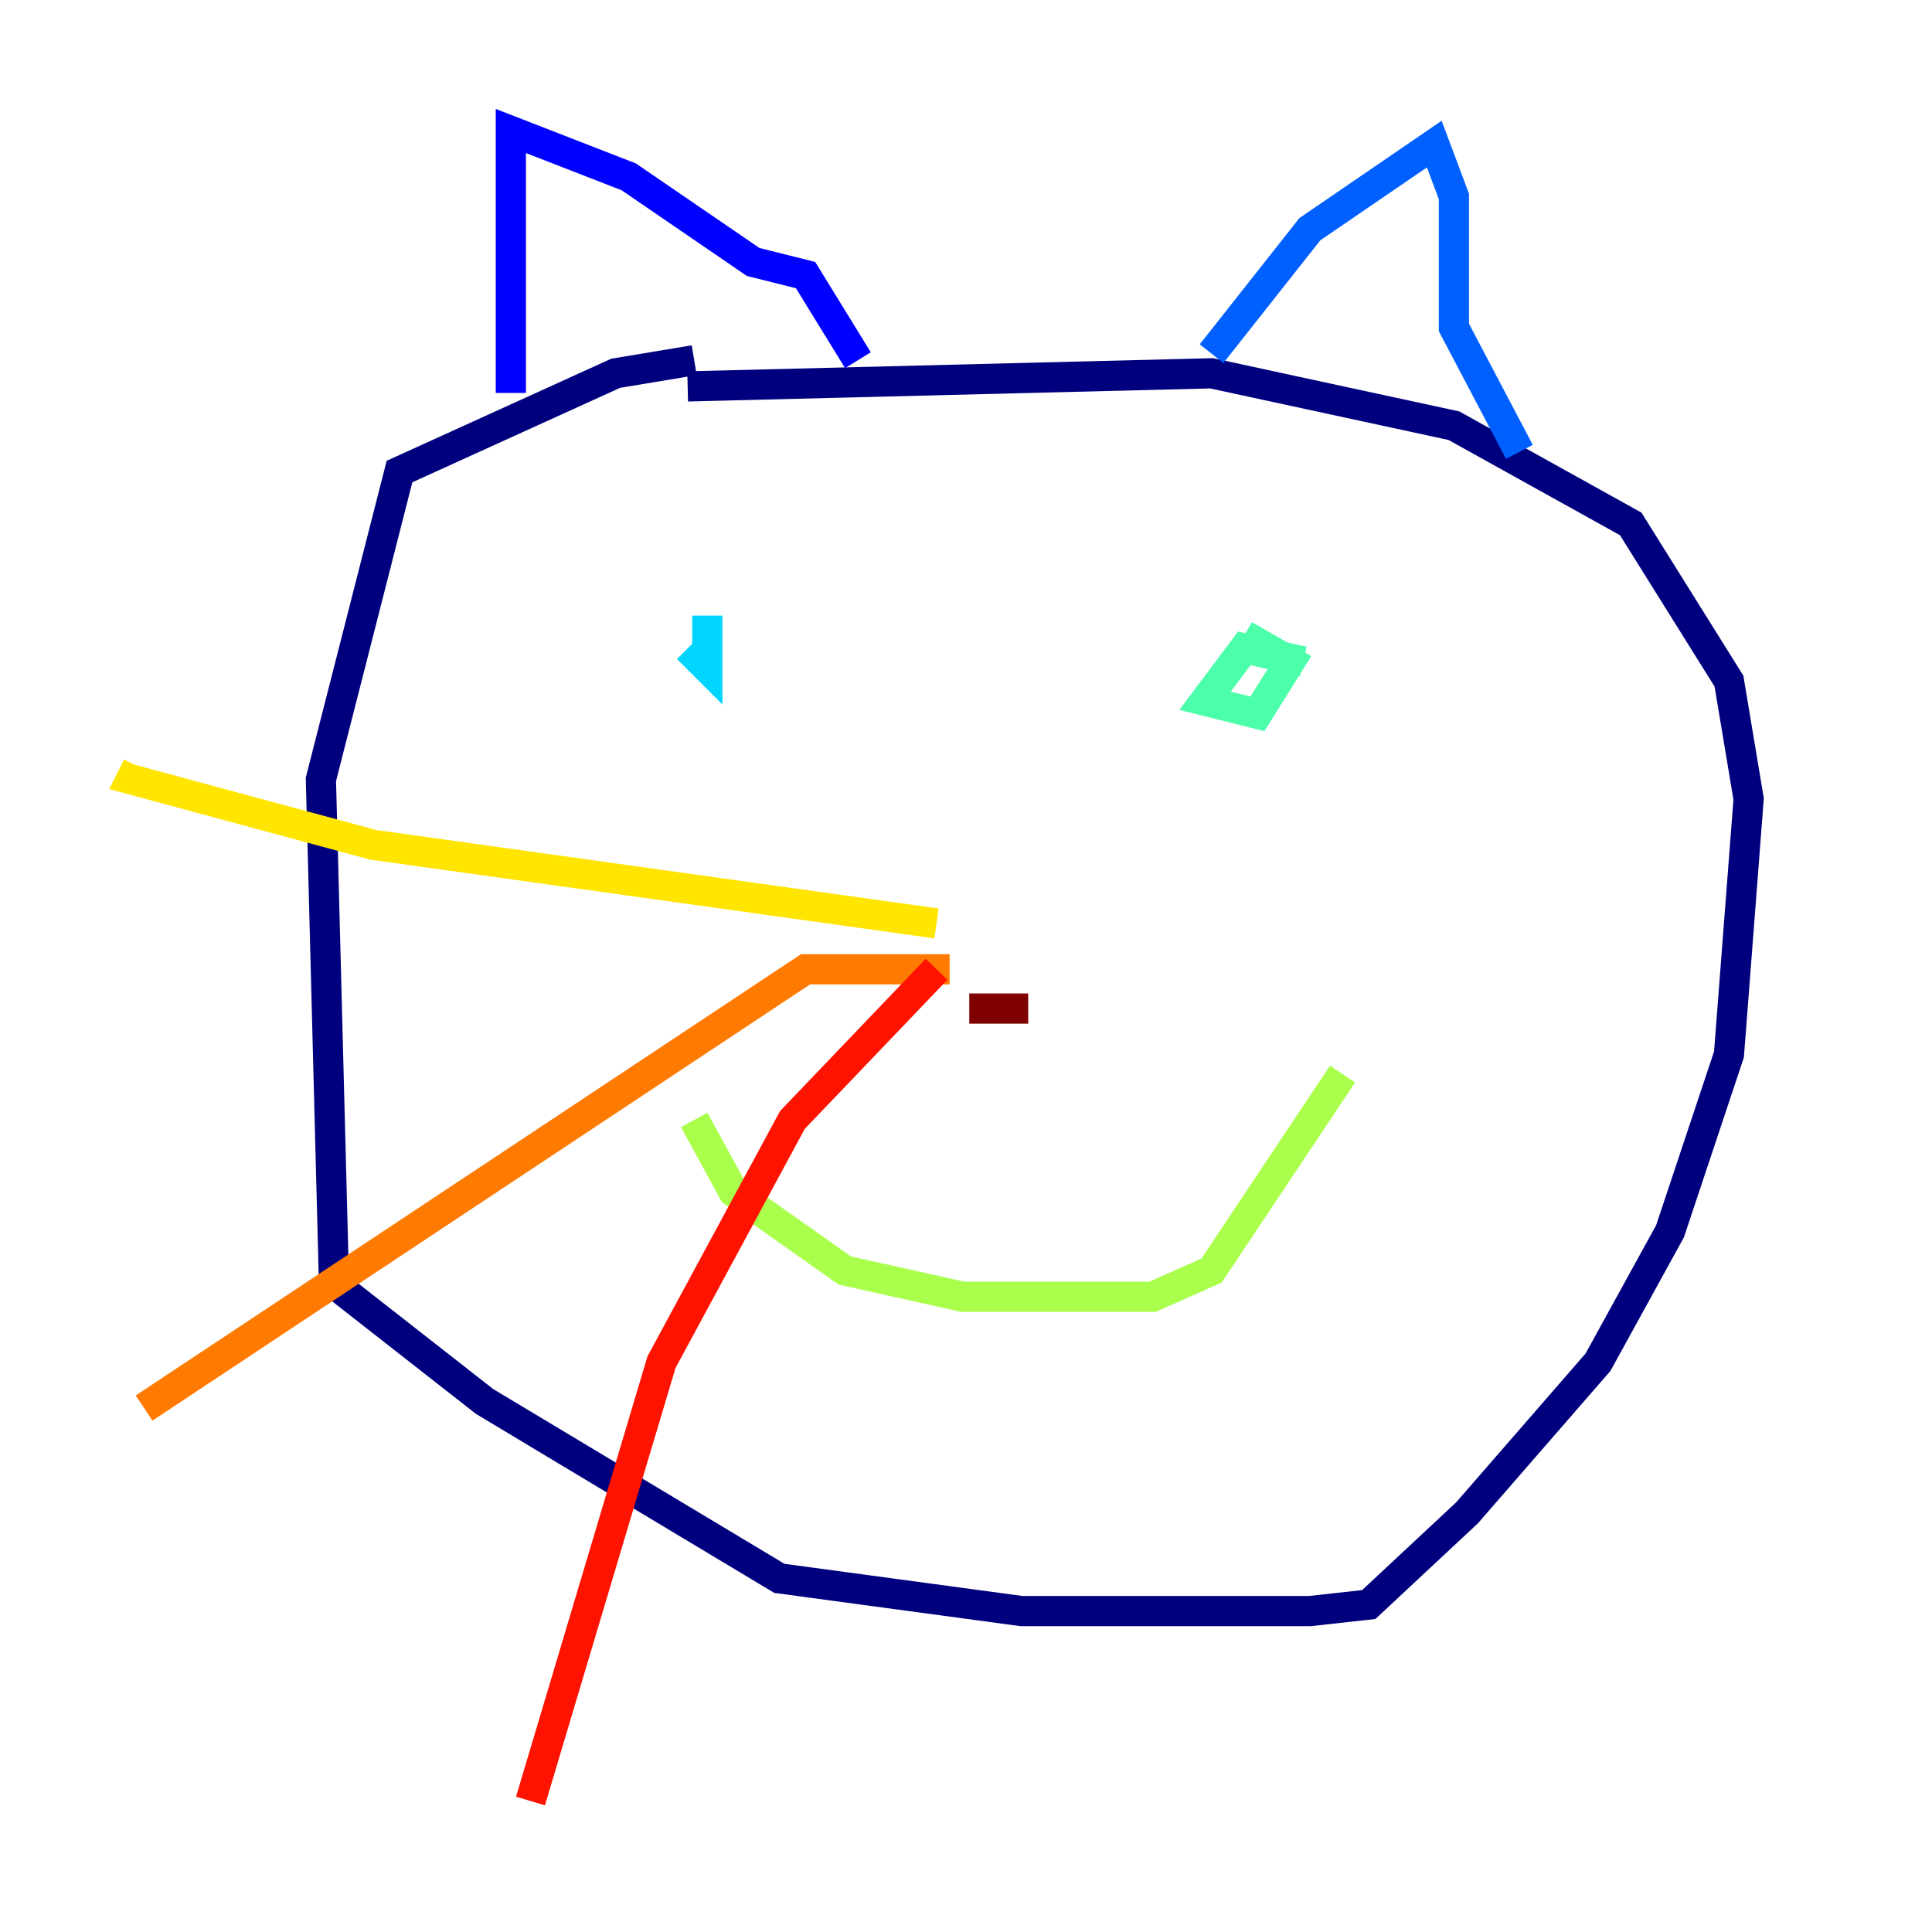 <?xml version="1.0" encoding="utf-8" ?>
<svg baseProfile="tiny" height="128" version="1.2" viewBox="0,0,128,128" width="128" xmlns="http://www.w3.org/2000/svg" xmlns:ev="http://www.w3.org/2001/xml-events" xmlns:xlink="http://www.w3.org/1999/xlink"><defs /><polyline fill="none" points="45.993,23.864 40.786,24.732 26.468,31.241 21.261,51.634 22.129,85.044 32.108,92.854 51.634,104.57 67.688,106.739 86.78,106.739 90.685,106.305 97.193,100.231 105.871,90.251 110.644,81.573 114.549,69.858 115.851,52.936 114.549,45.125 108.041,34.712 96.325,28.203 80.271,24.732 45.559,25.6" stroke="#00007f" stroke-width="2" /><polyline fill="none" points="33.844,26.034 33.844,8.678 41.654,11.715 49.898,17.356 53.37,18.224 56.841,23.864" stroke="#0000fe" stroke-width="2" /><polyline fill="none" points="80.271,23.43 86.78,15.186 95.024,9.546 96.325,13.017 96.325,21.695 100.664,29.939" stroke="#0060ff" stroke-width="2" /><polyline fill="none" points="46.861,40.786 46.861,44.258 45.559,42.956" stroke="#00d4ff" stroke-width="2" /><polyline fill="none" points="86.346,43.824 82.441,42.956 79.837,46.427 83.308,47.295 85.478,43.824 82.441,42.088" stroke="#4cffaa" stroke-width="2" /><polyline fill="none" points="45.993,74.197 48.597,78.969 55.973,84.176 63.783,85.912 76.366,85.912 80.271,84.176 88.949,71.159" stroke="#aaff4c" stroke-width="2" /><polyline fill="none" points="62.047,61.18 24.732,55.973 8.678,51.634 9.112,50.766" stroke="#ffe500" stroke-width="2" /><polyline fill="none" points="62.915,64.217 53.37,64.217 9.546,93.288" stroke="#ff7a00" stroke-width="2" /><polyline fill="none" points="62.047,64.217 52.502,74.197 43.824,90.251 35.146,119.322" stroke="#fe1200" stroke-width="2" /><polyline fill="none" points="64.217,66.82 68.122,66.82" stroke="#7f0000" stroke-width="2" /></svg>